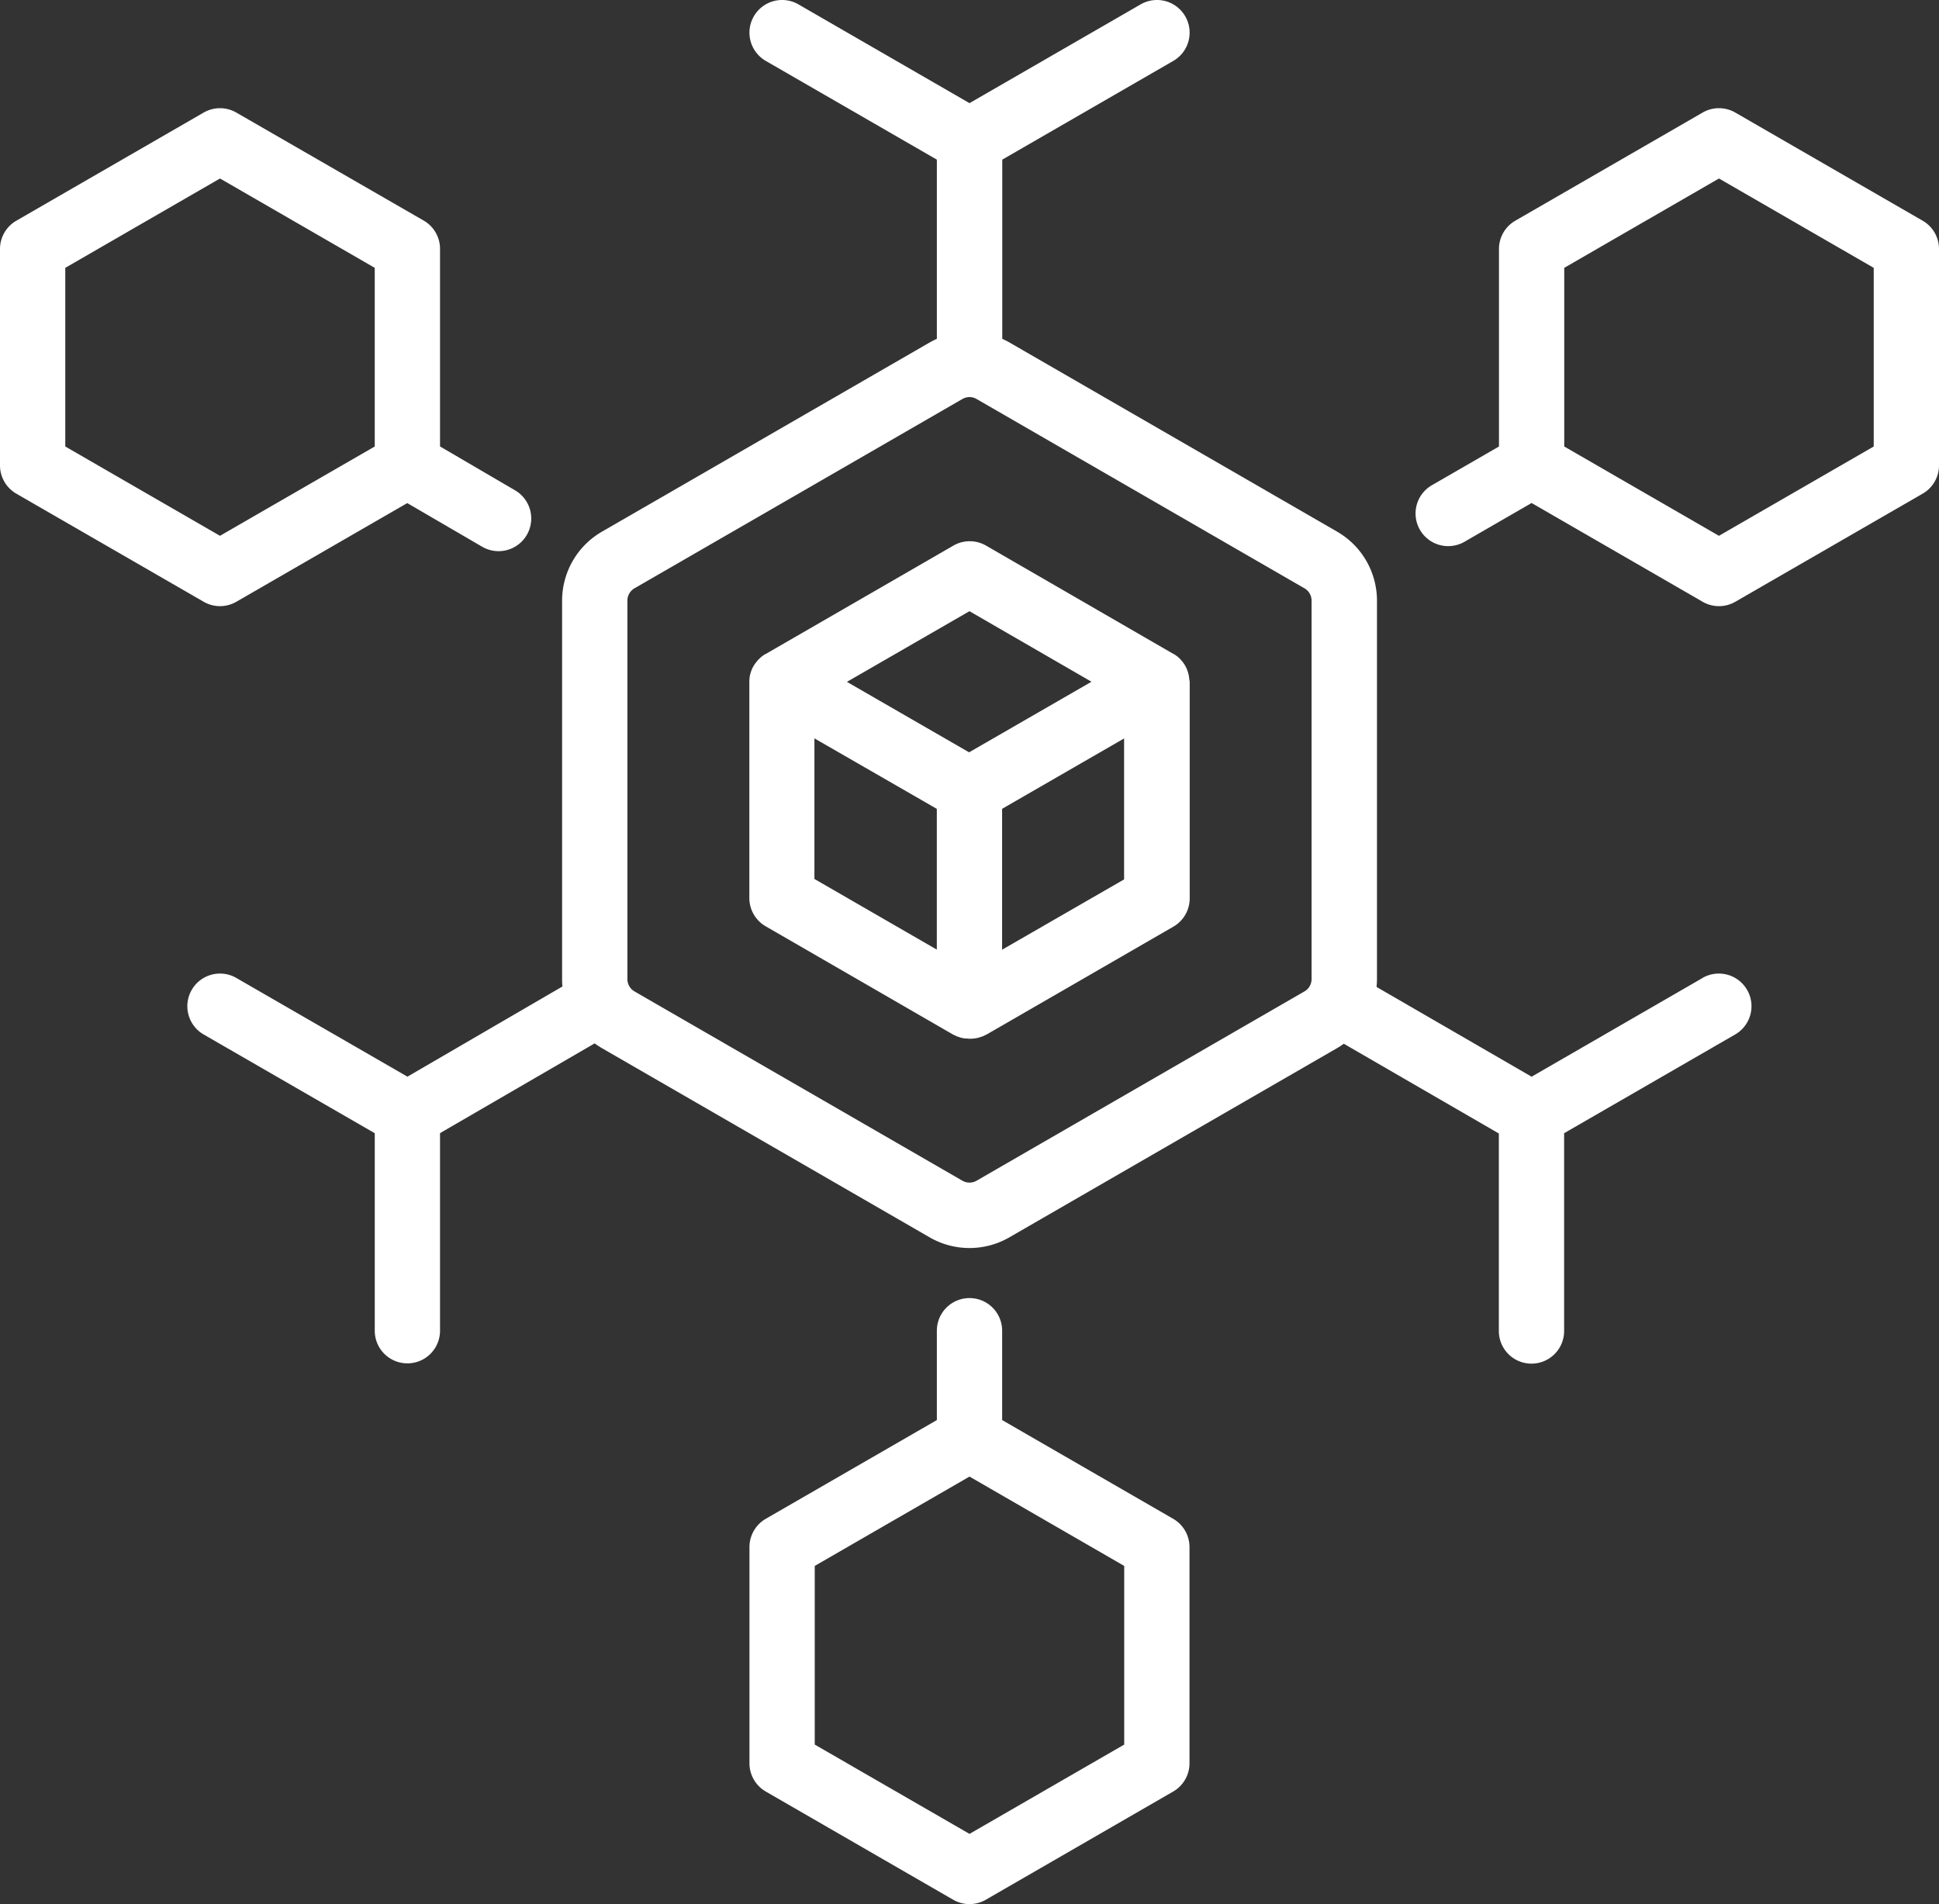 <svg xmlns="http://www.w3.org/2000/svg" viewBox="0 0 475.24 466.74"><rect x="0" y="0" width="475.24" height="466.74" fill="#333333" stroke="none"/><defs><style>.cls-1{fill:#fff}</style></defs><title>Adaptability_White</title><g id="Layer_2" data-name="Layer 2"><g id="Layer_1-2" data-name="Layer 1"><path d="M471.24,54.1,425.31,27.59a8,8,0,0,0-8,0L371.39,54.1a8,8,0,0,0-4,6.93v48.41l-16.26,9.39a8,8,0,1,0,8,13.85l16.26-9.39,41.92,24.21a8,8,0,0,0,8,0L471.24,121a8,8,0,0,0,4-6.93V61A8,8,0,0,0,471.24,54.1Zm-12,55.34-37.93,21.89-37.92-21.89V65.65l37.92-21.9,37.93,21.9Z" class="cls-1"/><path d="M417.31,239.7l-41.92,24.21-38-22c.06-.65.1-1.3.1-1.95V147.2a19.53,19.53,0,0,0-9.74-16.87l-80.36-46.4c-.57-.33-1.15-.61-1.74-.88V39.13l41.92-24.2a8,8,0,1,0-8-13.86L237.62,25.28,195.69,1.07a8,8,0,0,0-8,13.86l41.93,24.2V83.05a18.91,18.91,0,0,0-1.74.88l-80.37,46.4a19.53,19.53,0,0,0-9.74,16.87V240c0,.6,0,1.2.09,1.79l-38,22.11L57.92,239.7a8,8,0,0,0-8,13.86l41.93,24.2v48.41a8,8,0,0,0,16,0V277.74l37.9-22a19.1,19.1,0,0,0,1.76,1.16l80.37,46.4a19.54,19.54,0,0,0,19.48,0l80.36-46.4c.57-.33,1.11-.69,1.64-1.07l38,22v48.41a8,8,0,0,0,16,0V277.76l41.92-24.2a8,8,0,1,0-8-13.86Zm-95.85.3a3.47,3.47,0,0,1-1.74,3l-80.36,46.4a3.49,3.49,0,0,1-3.48,0L155.51,243a3.49,3.49,0,0,1-1.74-3V147.2a3.49,3.49,0,0,1,1.74-3l80.37-46.4a3.46,3.46,0,0,1,3.48,0l80.36,46.4a3.47,3.47,0,0,1,1.74,3Z" class="cls-1"/><path d="M53.92,148.57a8,8,0,0,0,4-1.07l41.9-24.19L118.16,134a8,8,0,1,0,8.08-13.82l-18.39-10.75V61a8,8,0,0,0-4-6.93L57.92,27.59a8,8,0,0,0-8,0L4,54.1A8,8,0,0,0,0,61v53A8,8,0,0,0,4,121L49.92,147.5A8,8,0,0,0,53.92,148.57ZM16,65.65l37.92-21.9,37.93,21.9v43.79L53.92,131.33,16,109.44Z" class="cls-1"/><path d="M287.54,372.27l-41.92-24.2v-21.9a8,8,0,1,0-16,0v21.9l-41.93,24.2a8,8,0,0,0-4,6.93v53a8,8,0,0,0,4,6.92l45.93,26.52a8,8,0,0,0,8,0l45.92-26.52a8,8,0,0,0,4-6.92v-53A8,8,0,0,0,287.54,372.27Zm-12,55.34L237.62,449.5l-37.93-21.89V383.82l37.93-21.9,37.92,21.9Z" class="cls-1"/><path d="M291.44,166.06s0,0,0-.06a6.87,6.87,0,0,0-.18-.88l-.06-.23c-.07-.24-.15-.47-.24-.7l-.09-.23a7.44,7.44,0,0,0-.42-.85h0a7.25,7.25,0,0,0-.53-.79l-.15-.19c-.16-.19-.32-.38-.49-.56s-.11-.11-.17-.17a6.28,6.28,0,0,0-.67-.59l0,0c-.27-.2-.54-.38-.82-.55l-.06,0-45.89-26.53a8,8,0,0,0-8,0l-46,26.57-.05,0a9.17,9.17,0,0,0-.83.55l0,0c-.24.19-.47.4-.69.61l-.17.17c-.17.18-.33.37-.49.56l-.15.19a7.56,7.56,0,0,0-1,1.65l-.09.23c-.09.23-.17.46-.24.7l-.06.23a6.72,6.72,0,0,0-.18.87s0,0,0,.07a7.93,7.93,0,0,0-.06,1s0,0,0,.06v52.93a8,8,0,0,0,4,6.92l46,26.58.06,0a9,9,0,0,0,.88.43l.05,0c.28.11.56.2.85.29l.24.06.72.14.25,0c.31,0,.62.06,1,.06h0c.32,0,.63,0,.94-.06l.24,0,.73-.14.24-.07a7.86,7.86,0,0,0,.82-.27l.08,0a8.79,8.79,0,0,0,.87-.43l.07,0,45.89-26.5a8,8,0,0,0,4-6.93V167C291.5,166.71,291.48,166.38,291.44,166.06Zm-53.83-16.25,29.91,17.29-30,17.3-29.94-17.27Zm-38,31.17,30,17.28,0,34.5-30-17.32Zm46,51.8,0-34.53L275.51,181v34.55Z" class="cls-1"/></g></g></svg>